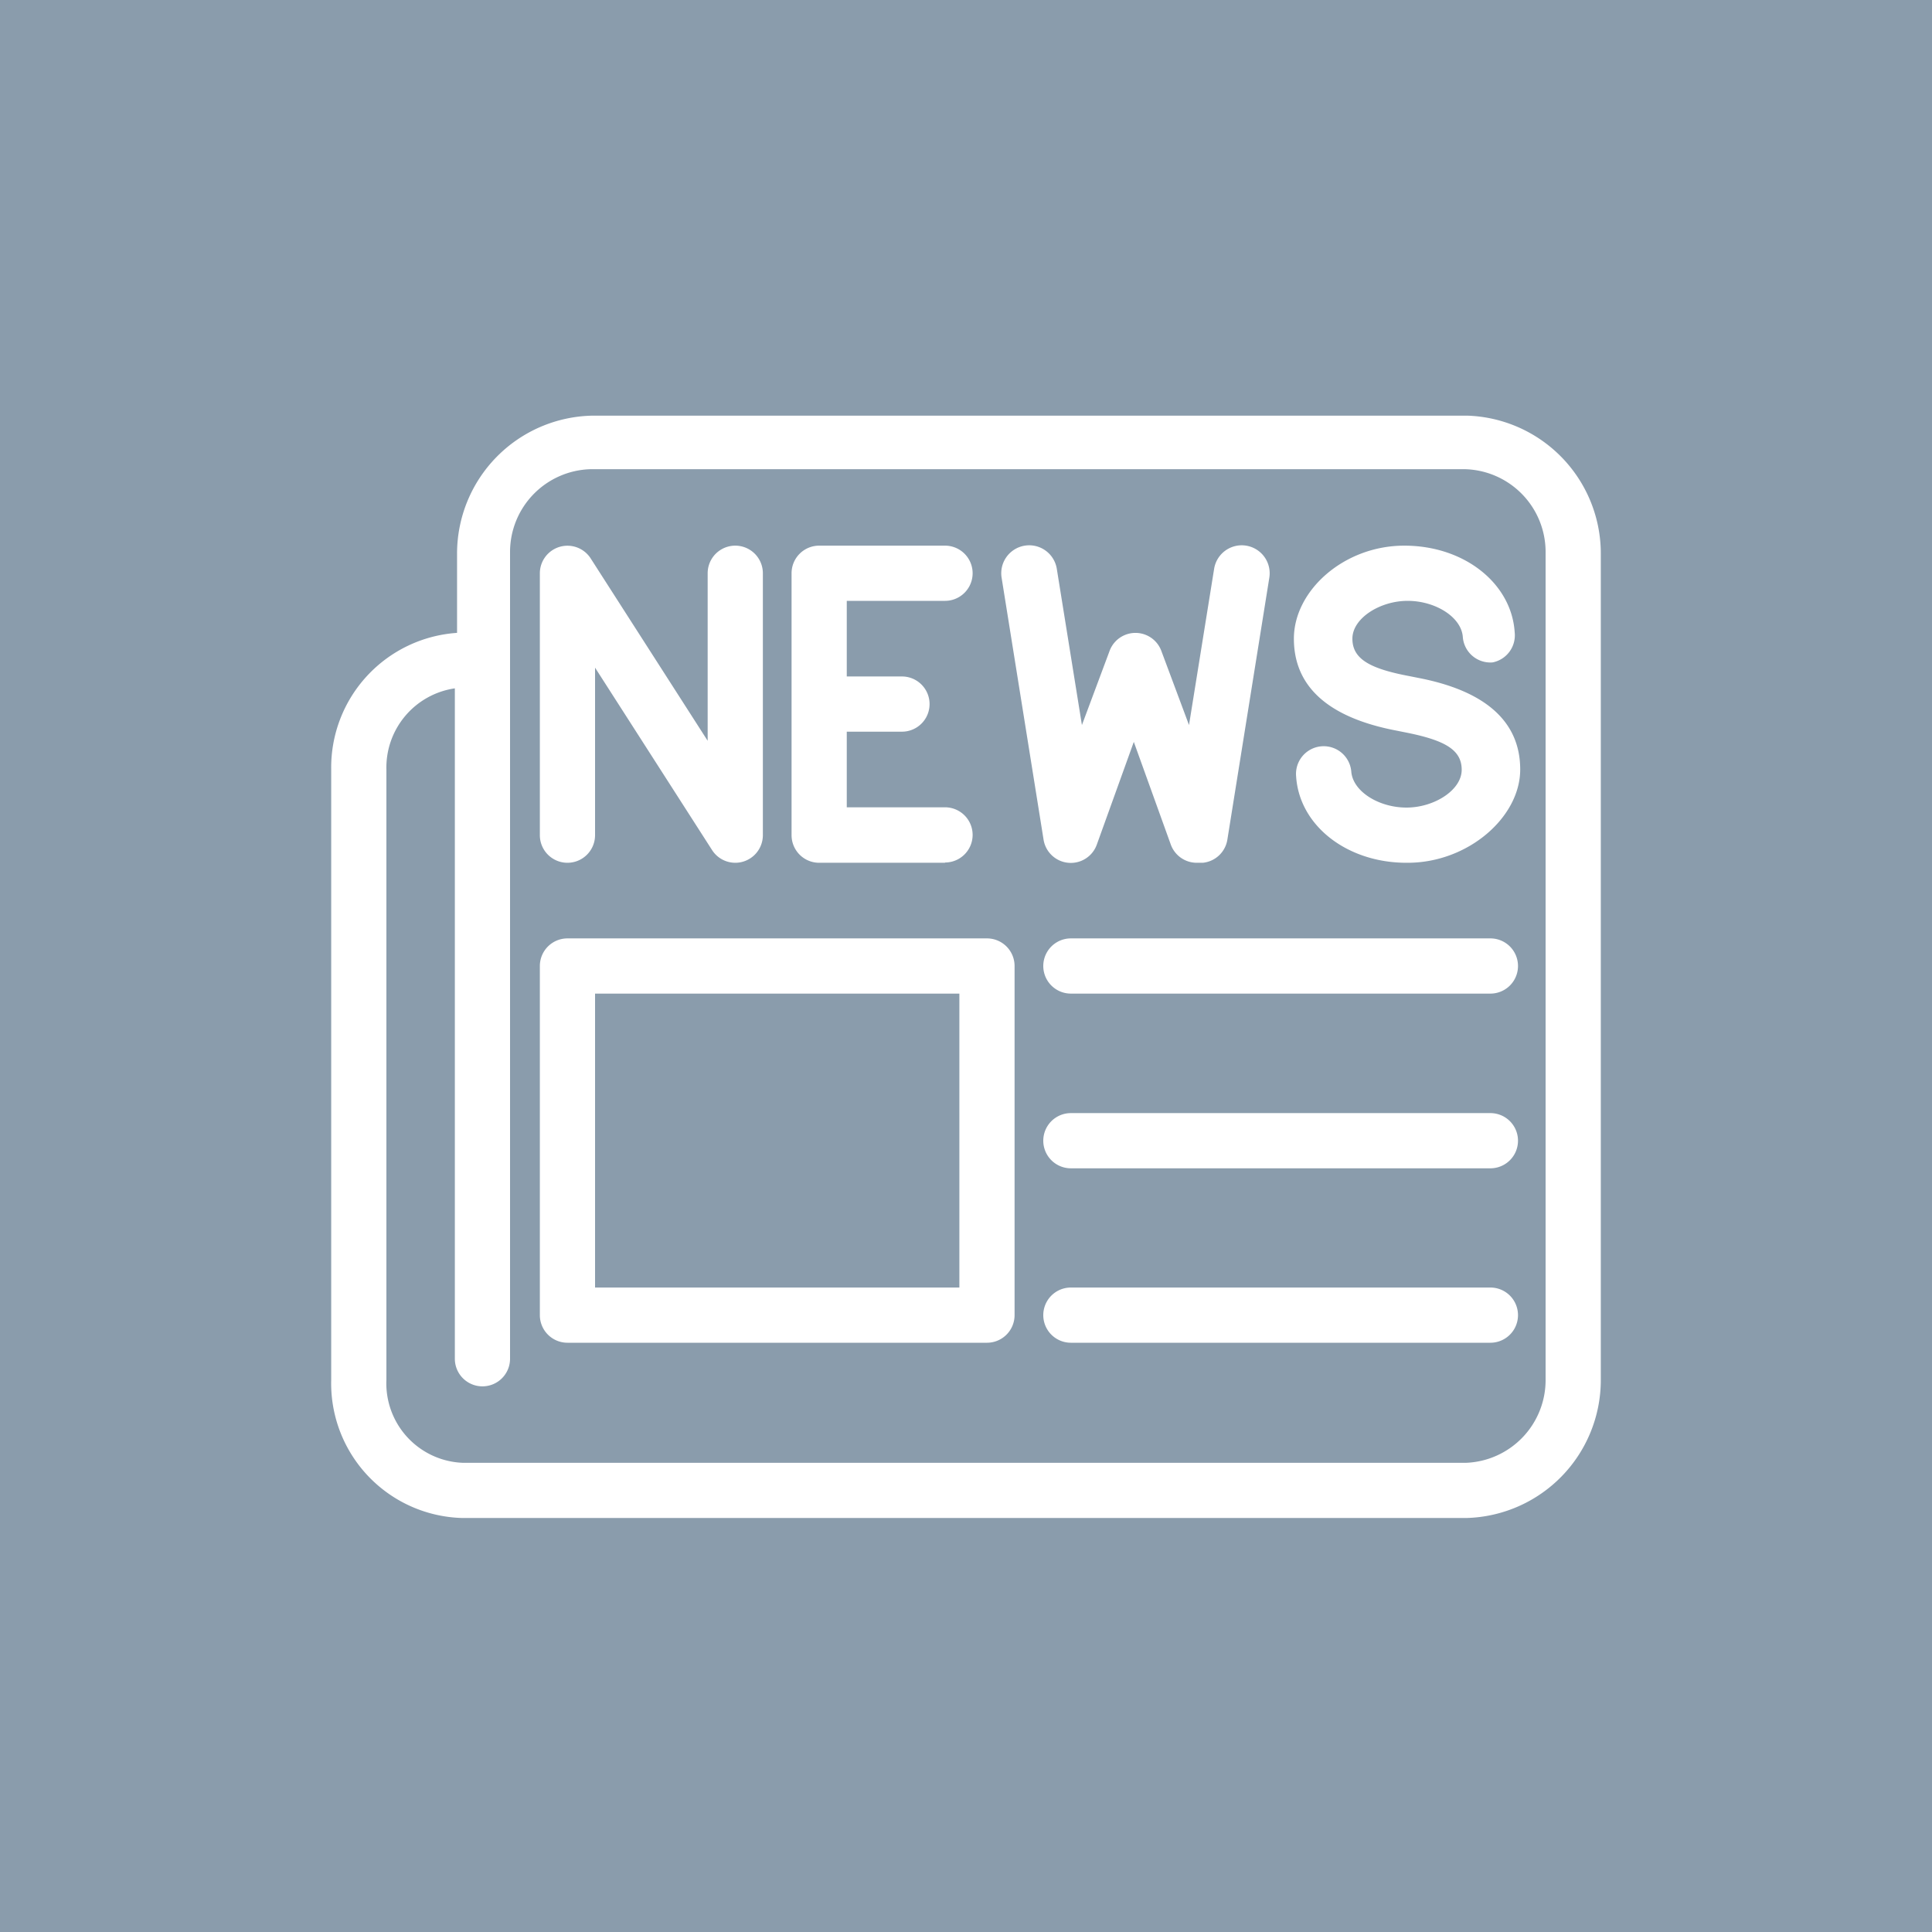 <svg id="Ebene_1" data-name="Ebene 1" xmlns="http://www.w3.org/2000/svg" xmlns:xlink="http://www.w3.org/1999/xlink" viewBox="0 0 70 70"><defs><style>.cls-1{fill:none;}.cls-2{fill:#8a9cac;}.cls-3{clip-path:url(#clip-path);}.cls-4{fill:#fff;}</style><clipPath id="clip-path"><rect class="cls-1" width="70" height="70"/></clipPath></defs><title>Icon_News</title><rect class="cls-2" width="70" height="70"/><g class="cls-3"><path class="cls-4" d="M53.13,55H16.76A4.88,4.88,0,0,1,12,50V27.88a4.89,4.89,0,0,1,4.56-4.95V20.06a5,5,0,0,1,4.91-5l31.7,0A5,5,0,0,1,58,20V50A5,5,0,0,1,53.13,55ZM16.76,53H53.13A3,3,0,0,0,56,50V20a3,3,0,0,0-2.91-3l-31.7,0a3,3,0,0,0-2.91,3V49.23a1,1,0,1,1-2,0V24.94A2.9,2.9,0,0,0,14,27.88V50A2.88,2.88,0,0,0,16.76,53ZM54,48.65H38.8a1,1,0,0,1,0-2H54a1,1,0,0,1,0,2Zm-18.24,0H20.56a1,1,0,0,1-1-1V35a1,1,0,0,1,1-1h15.2a1,1,0,0,1,1,1V47.65A1,1,0,0,1,35.76,48.65Zm-14.2-2h13.2V36H21.56ZM54,42.33H38.8a1,1,0,0,1,0-2H54a1,1,0,0,1,0,2ZM54,36H38.8a1,1,0,0,1,0-2H54a1,1,0,0,1,0,2ZM26.64,31.26a1,1,0,0,1-.84-.46l-4.24-6.61v6.07a1,1,0,1,1-2,0V20.77a1,1,0,0,1,1.84-.54l4.24,6.61V20.77a1,1,0,0,1,2,0v9.49a1,1,0,0,1-1,1Zm16.72,0a1,1,0,0,1-.94-.66l-1.34-3.72-1.34,3.72a1,1,0,0,1-1.93-.18l-1.52-9.49a1,1,0,1,1,2-.32l.91,5.66,1-2.68a1,1,0,0,1,1.88,0l1,2.68.91-5.66a1,1,0,0,1,2,.32l-1.52,9.49a1,1,0,0,1-.89.84Zm7.6,0c-2.16,0-3.89-1.35-4-3.14a1,1,0,0,1,2-.16c.06.72,1,1.3,2,1.3s2-.63,2-1.37-.64-1.08-2.07-1.36l-.3-.06c-2.46-.47-3.71-1.59-3.71-3.33s1.81-3.37,4-3.37,3.89,1.38,4,3.14A1,1,0,0,1,54.08,24,1,1,0,0,1,53,23.07c-.06-.72-1-1.3-2-1.3s-2,.63-2,1.37.64,1.09,2.08,1.36l.3.06c2.45.47,3.7,1.59,3.7,3.32S53.19,31.26,51,31.26Zm-16.72,0H29.68a1,1,0,0,1-1-1V20.77a1,1,0,0,1,1-1h4.56a1,1,0,0,1,0,2H30.68v2.74h2a1,1,0,0,1,0,2h-2v2.74h3.56a1,1,0,0,1,0,2Z"/></g></svg>